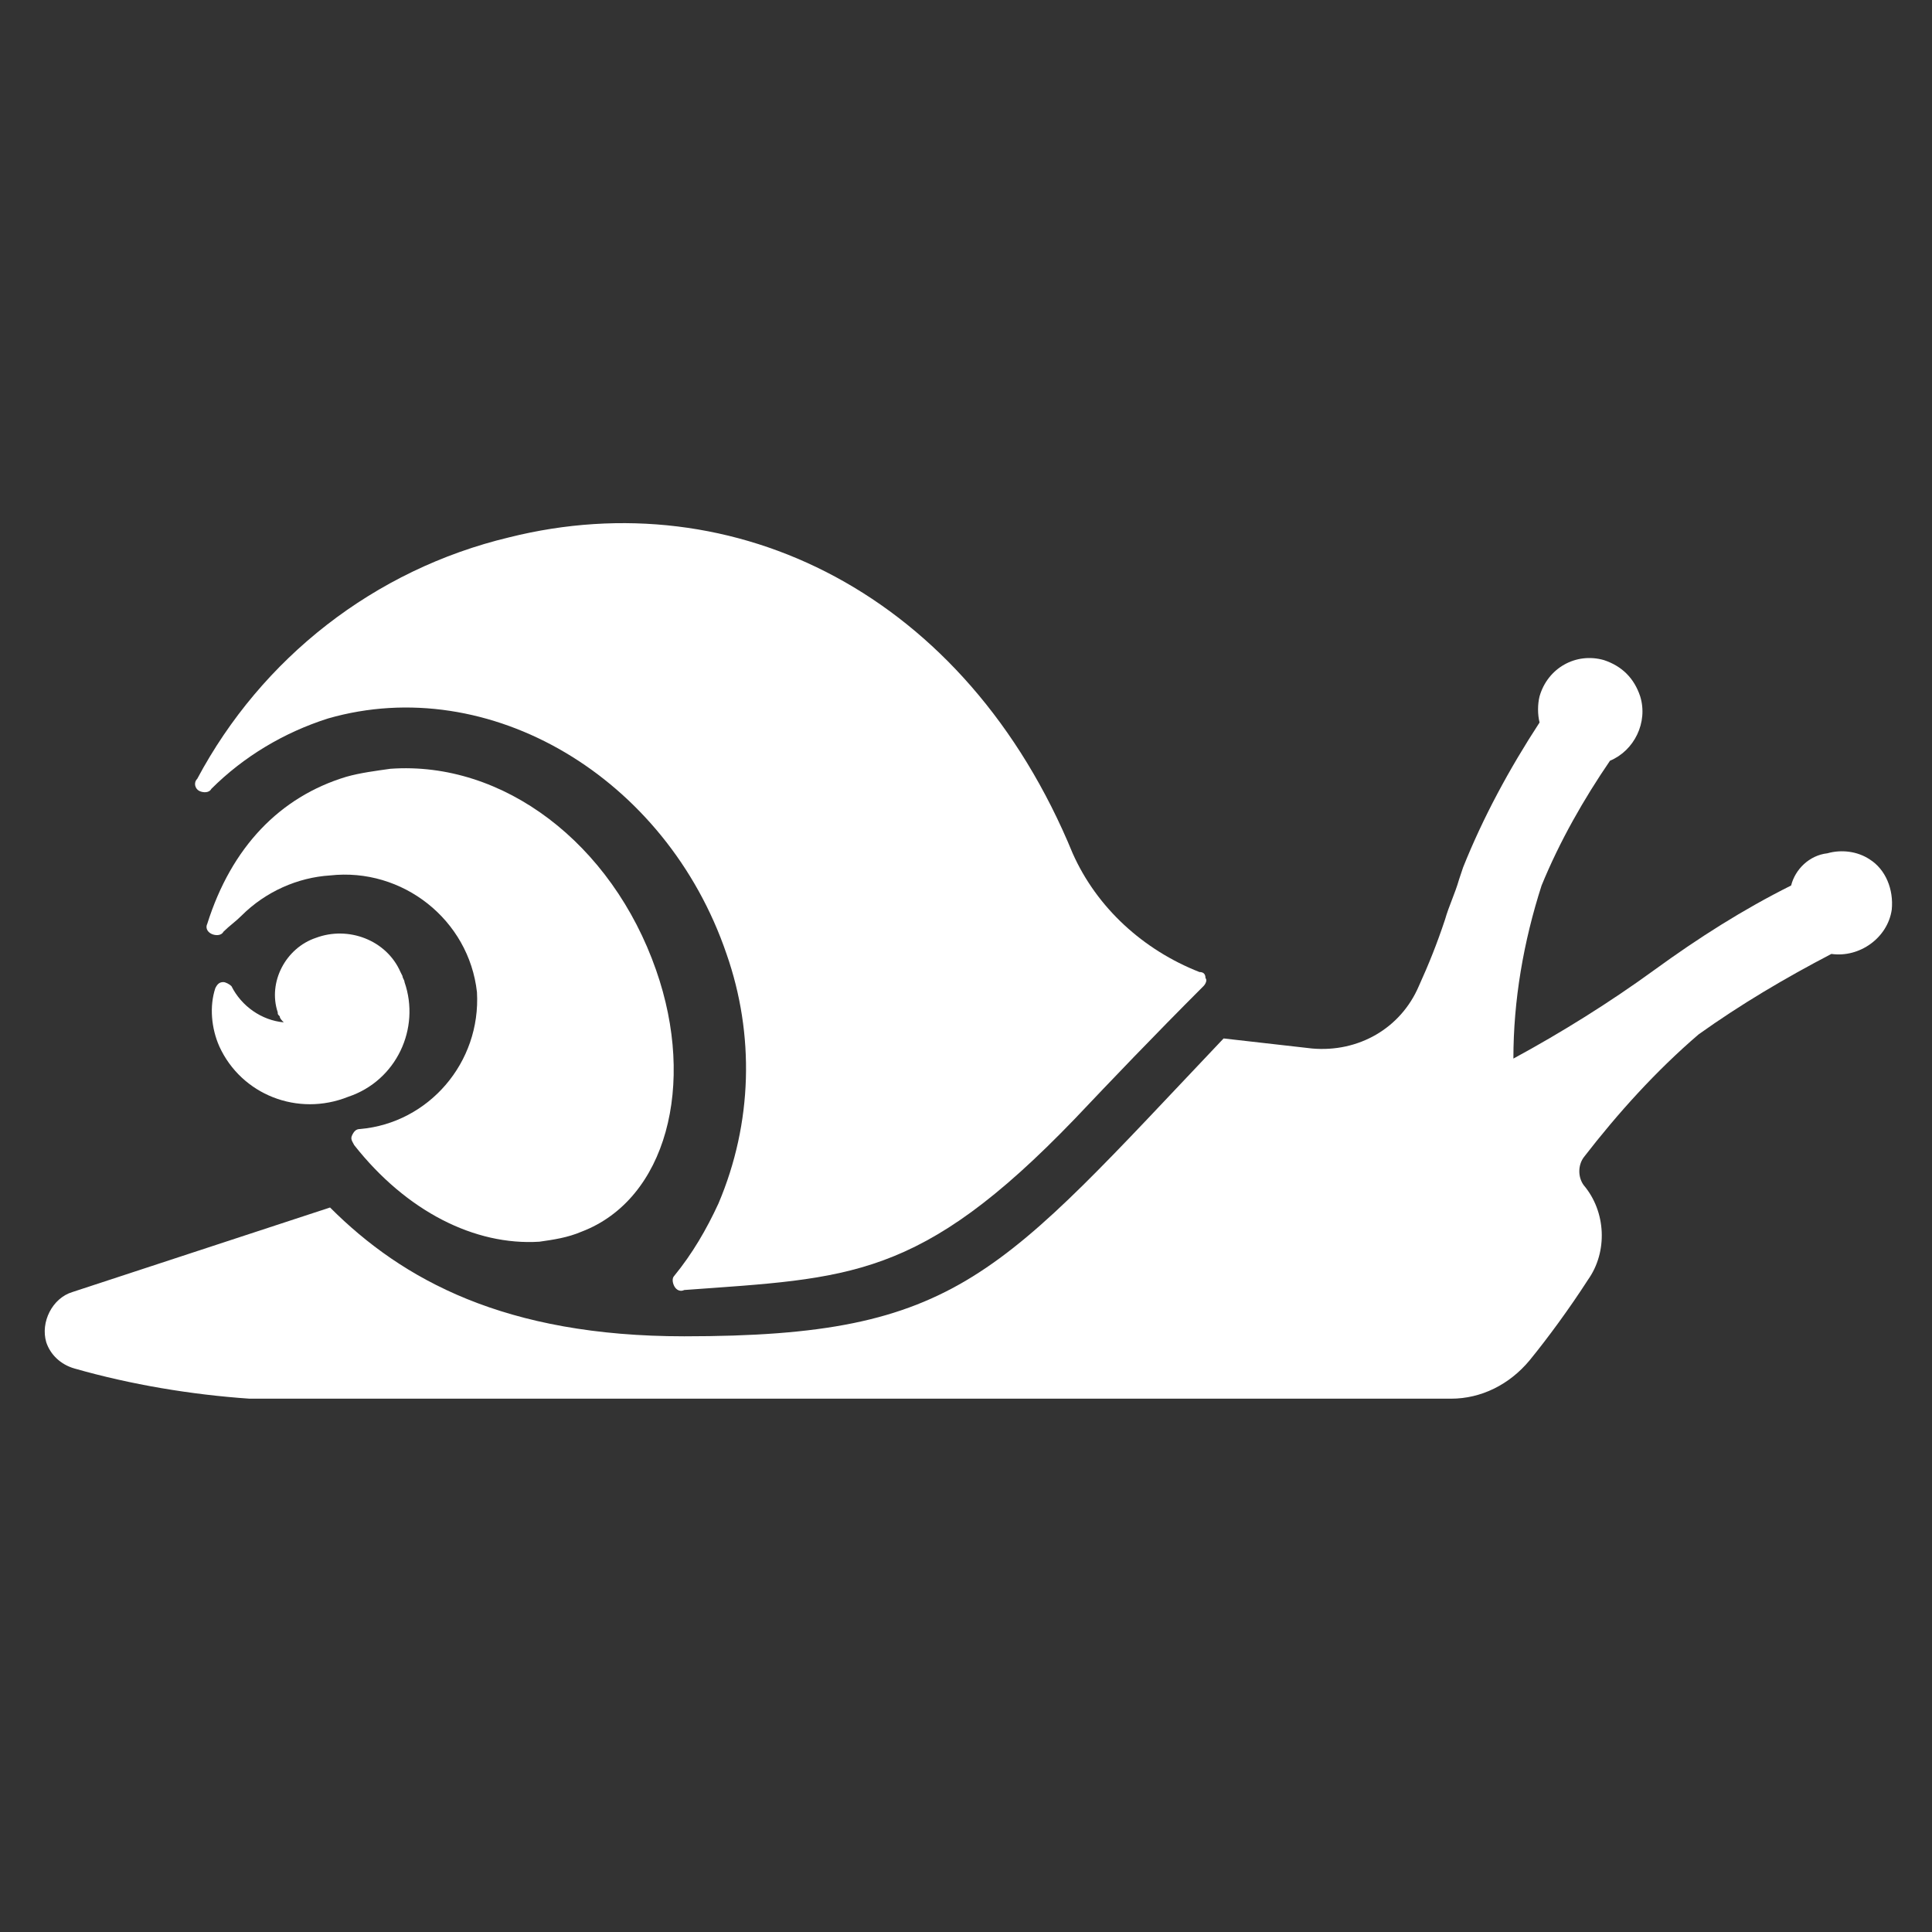 <svg width="256" height="256" xmlns="http://www.w3.org/2000/svg" xmlns:xlink="http://www.w3.org/1999/xlink" xml:space="preserve" overflow="hidden"><rect width="100%" height="100%" fill="#333333" stroke="none"/><g transform="translate(-31 0)"><path d="M57.4 104.8C57.933 105.067 58.733 105.067 59 104.533 63.267 100.267 68.6 97.067 74.467 95.2 95.8 89.067 119.267 102.933 127.267 126.4 131 137.067 130.733 148.8 126.2 159.467 124.6 162.933 122.733 166.133 120.333 169.067 120.067 169.333 120.067 169.867 120.333 170.4 120.6 170.933 121.133 171.2 121.667 170.933 143.533 169.333 152.867 169.6 173.4 148.267 178.2 143.2 183.8 137.333 190.467 130.667 190.733 130.4 191 129.867 190.733 129.6 190.733 129.067 190.467 128.8 189.933 128.8 182.467 125.867 176.333 120.267 173.133 113.067 159 78.667 128.333 63.733 98.467 71.2 80.6 75.467 65.667 87.2 57.133 103.2 56.6 103.733 56.867 104.533 57.4 104.8Z" fill="#FFFFFF"/><path d="M61.667 130.667C61.4 130.4 60.867 130.133 60.6 130.133 60.067 130.133 59.8 130.4 59.533 130.933 58.733 133.333 59 136.267 60.067 138.667 63 145.067 70.467 148 77.133 145.333 83.533 143.2 86.733 136.267 84.6 130.133 84.6 129.867 84.333 129.6 84.333 129.333L84.067 128.8C82.2 124.533 77.133 122.667 72.867 124.267 68.867 125.6 66.467 130.133 67.8 134.133 67.8 134.4 67.8 134.4 68.067 134.667 68.067 134.933 68.333 135.2 68.6 135.467 65.667 135.2 63 133.333 61.667 130.667Z" fill="#FFFFFF"/><path d="M117.933 128.533C112.067 111.733 97.667 100.8 82.733 101.867 80.867 102.133 78.733 102.4 76.867 102.933 68.067 105.6 61.667 112.267 58.467 122.4 58.2 122.933 58.467 123.467 59 123.733 59.533 124 60.333 124 60.6 123.467 61.4 122.667 62.2 122.133 63 121.333 66.2 118.133 70.467 116.267 74.733 116 84.333 114.933 93.133 121.867 94.2 131.467 94.733 140.8 87.8 148.8 78.733 149.6 78.2 149.6 77.933 149.867 77.667 150.4 77.4 150.933 77.667 151.2 77.933 151.733 84.867 160.533 93.933 165.067 102.467 164.533 104.333 164.267 106.2 164 108.067 163.2 119.267 158.933 123.267 143.733 117.933 128.533Z" fill="#FFFFFF"/><path d="M235.267 117.333C237.667 111.467 240.867 105.867 244.333 100.8 247.533 99.467 249.4 95.733 248.333 92.267 247.533 89.867 245.933 88.267 243.533 87.467 239.8 86.4 236.067 88.533 235 92.267 234.733 93.333 234.733 94.667 235 95.733 231 101.867 227.533 108.267 224.867 114.933L224.333 116.533C223.8 118.4 223 120 222.467 121.867 221.4 125.067 220.333 127.733 219 130.667 216.6 136.267 211 139.467 204.867 138.933L193.133 137.6C163.267 169.067 158.2 177.067 121.667 177.067 97.933 177.067 84.333 169.6 74.733 160L40.6 171.2C37.933 172 36.333 175.2 37.133 177.867 37.667 179.467 39 180.8 40.867 181.333 48.333 183.467 56.333 184.8 64.067 185.333 69.4 185.333 193.4 185.333 223.267 185.333 227.267 185.333 231 183.467 233.667 180.267 236.067 177.333 239 173.333 241.4 169.6 244.067 165.867 243.8 160.533 240.867 157.067L240.867 157.067C240.067 156 240.067 154.4 240.867 153.333 245.4 147.467 250.467 141.867 256.067 137.067 261.667 133.067 267.533 129.6 273.667 126.4 277.4 126.933 281.133 124.267 281.667 120.533 281.933 117.867 280.867 115.2 278.733 113.867 277.133 112.8 275 112.533 273.133 113.067 270.733 113.333 268.867 115.2 268.333 117.333 261.933 120.533 256.067 124.267 250.2 128.533 244.333 132.8 237.933 136.8 231.533 140.267 231.533 132.533 232.867 124.8 235.267 117.333Z" fill="#FFFFFF"/></g></svg>
